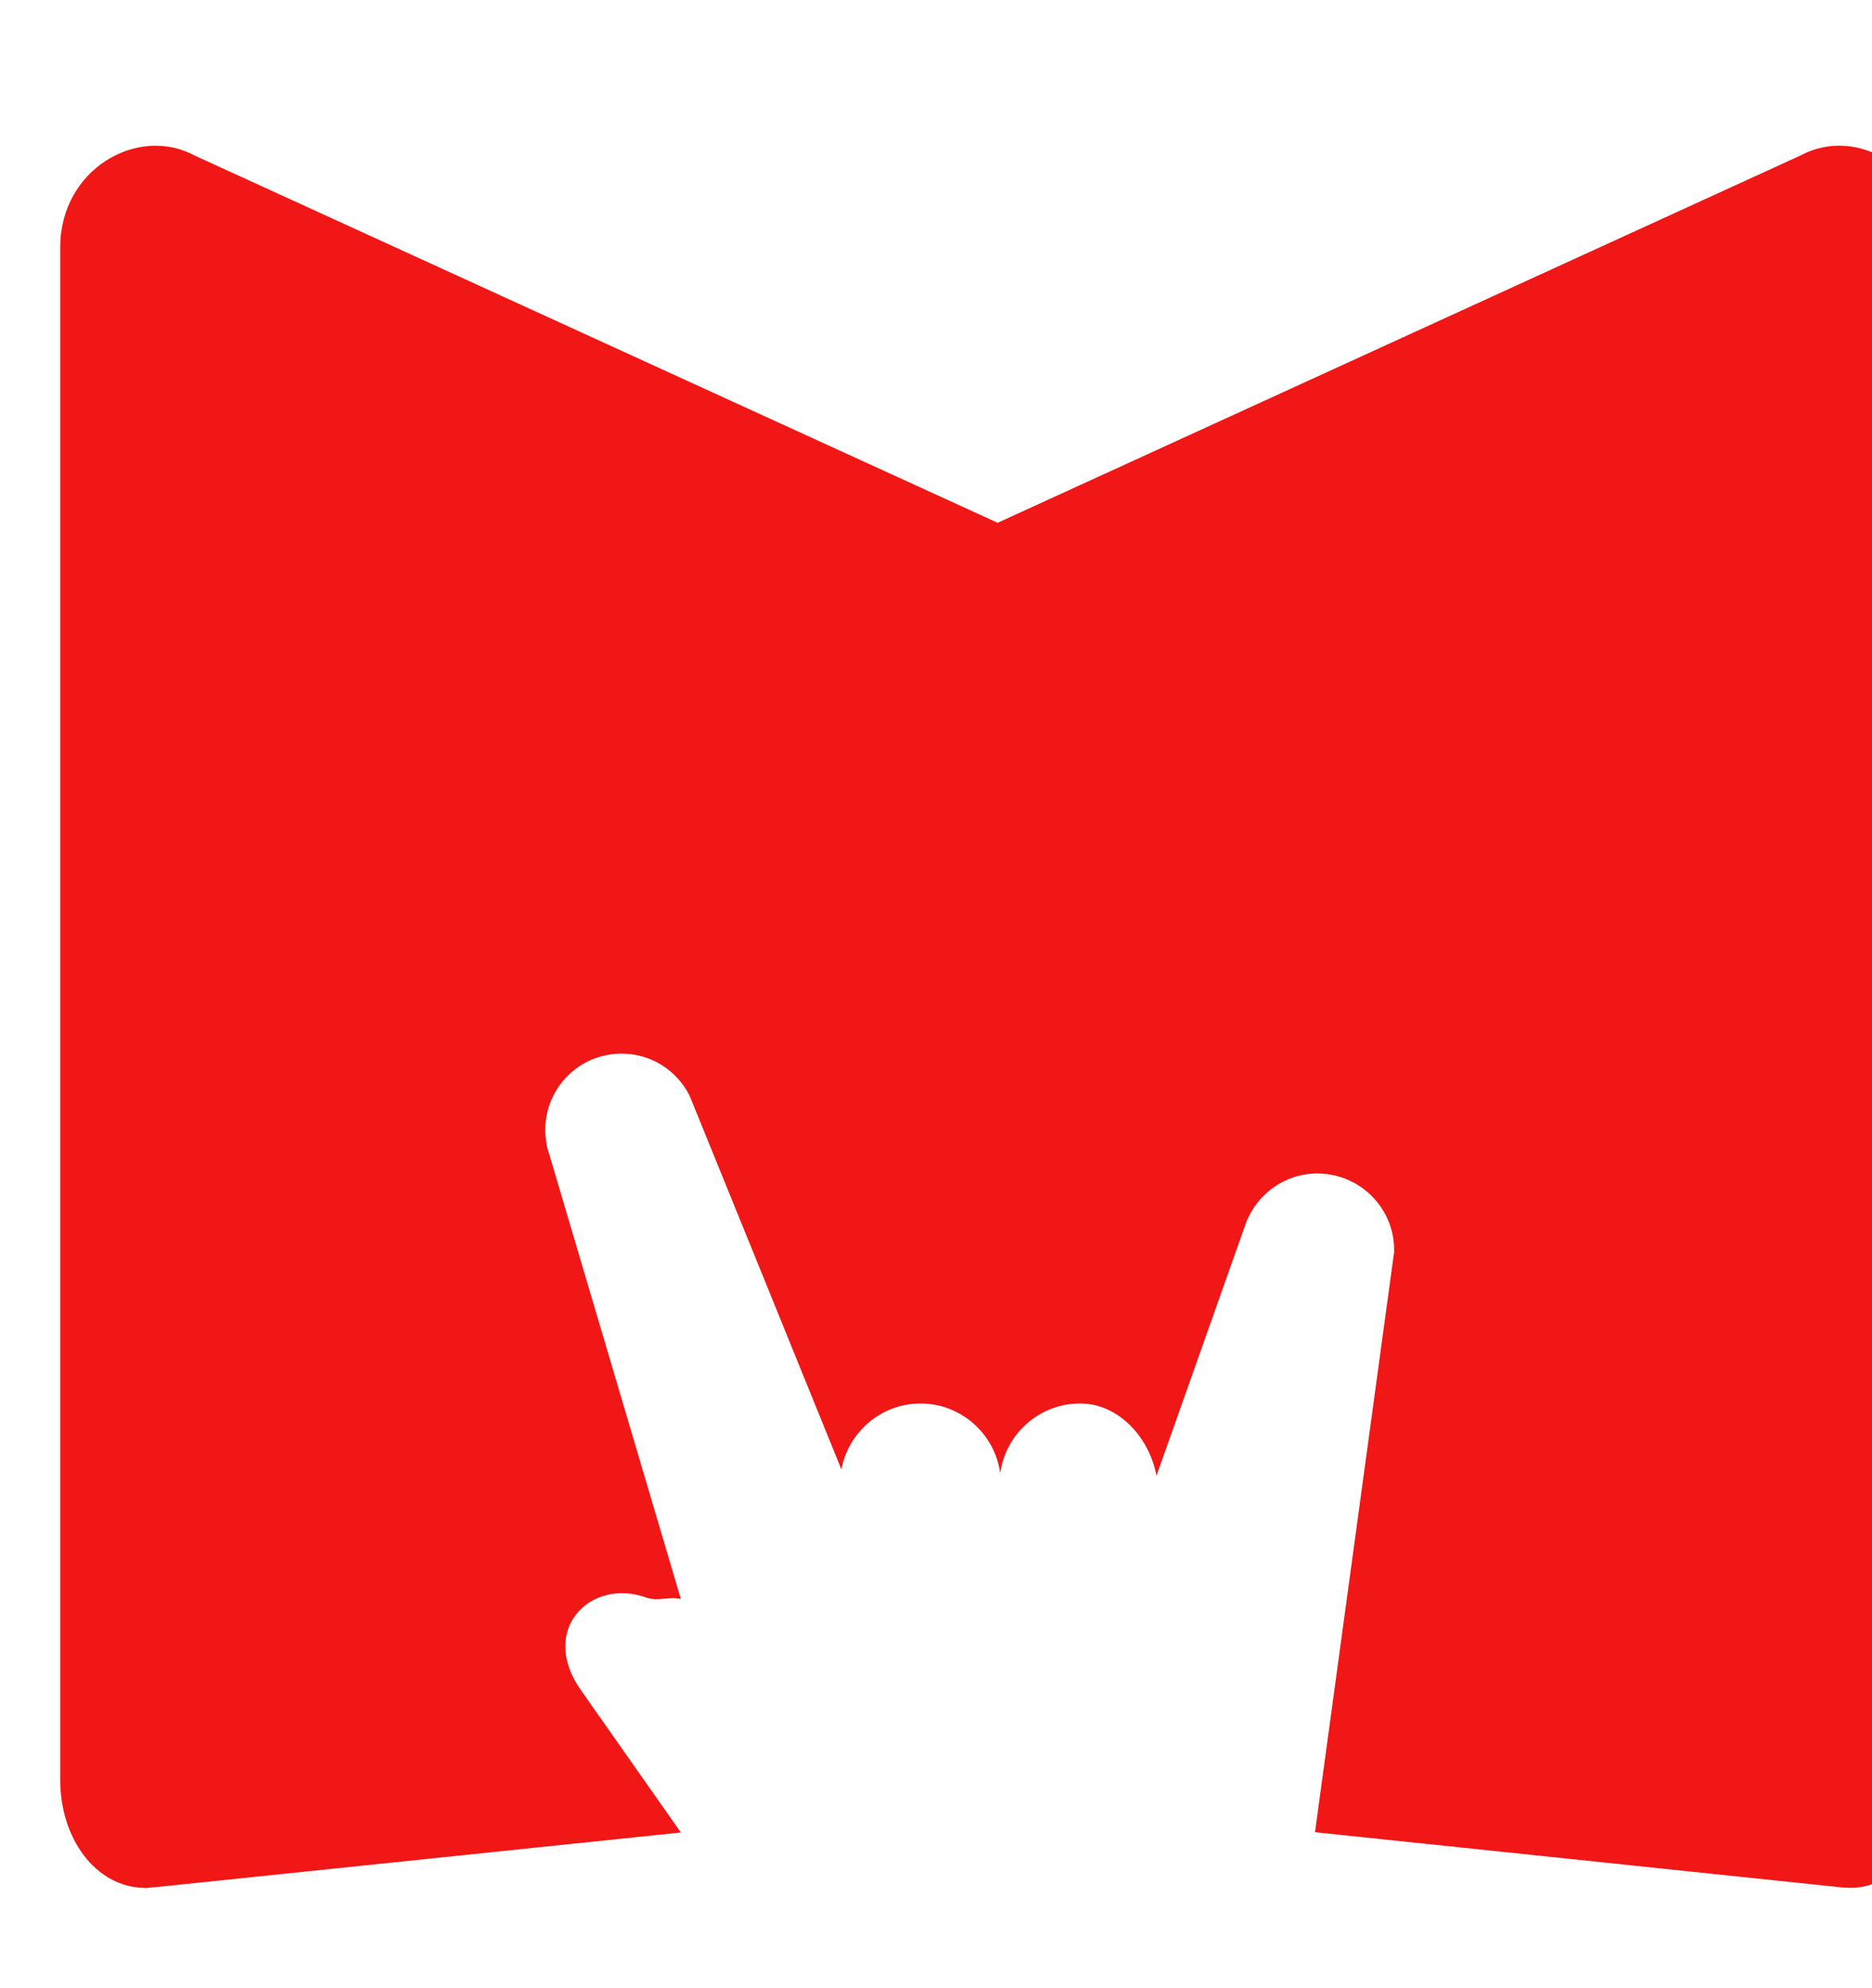 <svg version="1.1" x="0px" y="0px" viewBox="0 0 653 693.1" style="enable-background:new 0 0 653 693.1; overflow: visible;" xml:space="preserve">
                    <path class="path" id="han_d_header" fill="#f01716" d="M646,658.3c-0.8,0-1.6,0-2.3-0.1h-0.4c-0.5,0-0.9,0-1.3-0.1l-183.3-19.2l27.6-202.3c0-0.2,0-0.8,0-0.8
                    c0-14.7-12.1-26.6-26.8-26.6c-11.5,0-21.3,7.4-25,17.6l0,0l-31.1,87.8c-2.4-13.1-13-25.2-26.7-25.2c-14.2,0-26,10.7-27.8,24.4
                    c-1.8-13.7-13.6-24.4-27.8-24.4c-13.7,0-25.2,10-27.6,23c0,0-52.5-129.3-52.9-130.2c0-0.1-0.1-0.2-0.1-0.2
                    c-4.4-8.7-13.3-14.6-23.7-14.6c-14.7,0-26.6,11.9-26.6,26.6c0,1.7,0.2,3.4,0.5,5.1c0,0.1,0,0.2,0,0.3l0.3,1.2
                    c0.2,0.5,0.3,1.1,0.5,1.6l46,155.4c-3.8-1-8.1,0.9-12-0.5c-19.5-7.1-37.9,11.3-22.7,32.5l34.7,49.4L53.9,658.1c-0.5,0-0.9,0-1.3,0.1
                    h-0.4c-0.7,0.2-1.5,0.2-2.3,0.1C33.3,657.8,21,641.1,21,620.6V86.3c0-27.4,27.1-42.7,46.8-32.1L348,182.3L628.1,54.2
                    c19.7-10.6,45.9,4.6,45.9,32v534.5C674,641.2,662.6,657.8,646,658.3z"></path>
                </svg>
